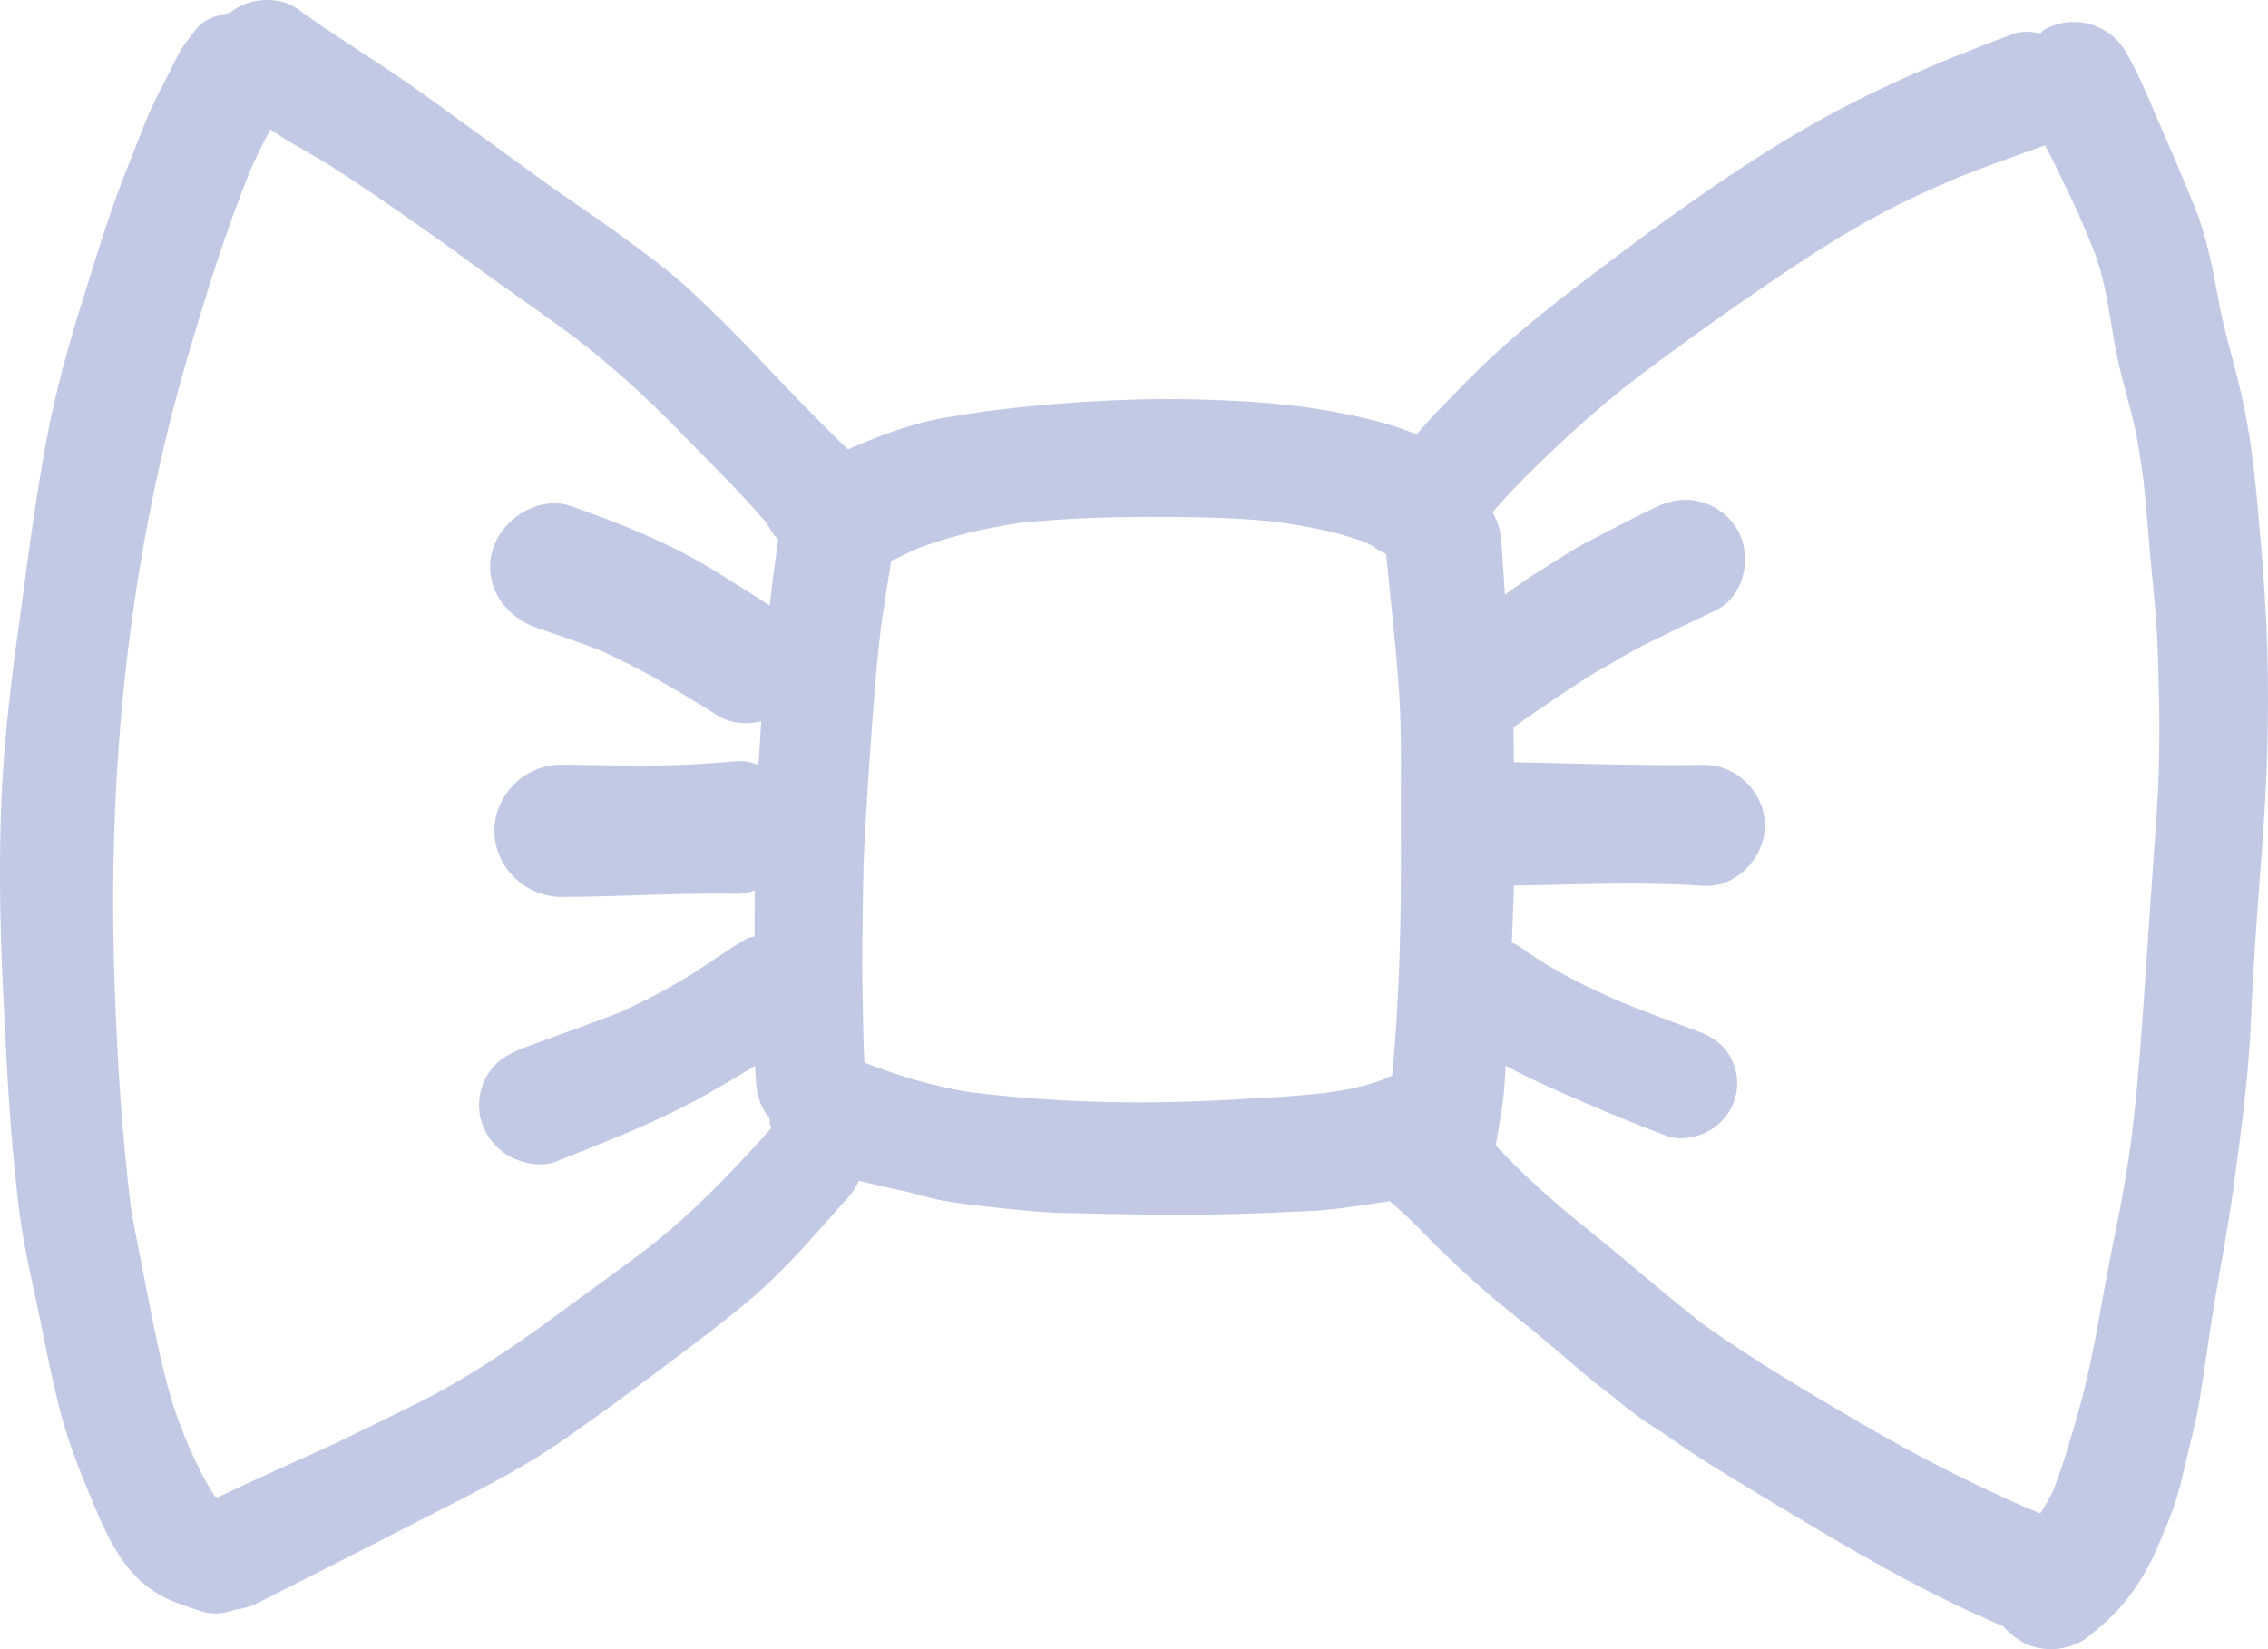 <svg width="22" height="16" viewBox="0 0 22 16" fill="none" xmlns="http://www.w3.org/2000/svg">
<path d="M0.145 6.339C0.147 6.322 0.15 6.305 0.152 6.287C0.154 6.273 0.156 6.259 0.158 6.246C0.154 6.277 0.149 6.308 0.145 6.339ZM0.202 5.925C0.203 5.919 0.204 5.914 0.205 5.908C0.206 5.903 0.206 5.898 0.207 5.893C0.206 5.904 0.203 5.914 0.202 5.925ZM21.67 11.499C21.668 11.517 21.663 11.534 21.661 11.551C21.657 11.58 21.654 11.609 21.65 11.638C21.657 11.592 21.663 11.545 21.67 11.499ZM21.999 6.578C22.005 7.125 21.984 7.669 21.943 8.215C21.901 8.769 21.859 9.323 21.836 9.878C21.812 10.439 21.738 10.996 21.661 11.551C21.612 11.901 21.547 12.247 21.488 12.594C21.431 12.93 21.389 13.267 21.333 13.602C21.306 13.767 21.264 13.927 21.226 14.089C21.189 14.239 21.157 14.39 21.112 14.538C21.068 14.686 21.005 14.829 20.946 14.97C20.806 15.306 20.611 15.599 20.317 15.828C20.243 15.901 20.155 15.951 20.053 15.979C19.948 16.007 19.841 16.007 19.736 15.979C19.618 15.948 19.52 15.872 19.429 15.776C18.777 15.501 18.167 15.159 17.562 14.797C17.207 14.584 16.849 14.373 16.499 14.151C16.326 14.04 16.16 13.919 15.987 13.808C15.829 13.707 15.692 13.584 15.543 13.47C15.374 13.341 15.216 13.198 15.054 13.061C14.866 12.901 14.669 12.749 14.479 12.589C14.288 12.427 14.103 12.257 13.925 12.079C13.78 11.935 13.637 11.78 13.477 11.652C13.468 11.653 13.46 11.657 13.451 11.658C13.207 11.693 12.962 11.737 12.715 11.749C12.2 11.775 11.684 11.791 11.168 11.785C10.881 11.78 10.593 11.775 10.306 11.768C10.033 11.76 9.761 11.727 9.491 11.697C9.308 11.676 9.13 11.654 8.954 11.603C8.85 11.573 8.743 11.549 8.636 11.527C8.535 11.505 8.432 11.482 8.331 11.456C8.307 11.509 8.277 11.561 8.236 11.606C8.173 11.676 8.11 11.748 8.049 11.818C7.865 12.025 7.682 12.231 7.482 12.422C7.285 12.611 7.071 12.78 6.854 12.947C6.391 13.299 5.925 13.651 5.446 13.983C5.01 14.285 4.523 14.519 4.051 14.761C3.536 15.027 3.018 15.29 2.502 15.551C2.432 15.587 2.357 15.607 2.282 15.616C2.178 15.653 2.067 15.67 1.957 15.634C1.808 15.585 1.647 15.537 1.514 15.452C1.365 15.359 1.262 15.248 1.165 15.104C1.025 14.892 0.932 14.648 0.835 14.416C0.731 14.167 0.639 13.911 0.573 13.65C0.507 13.385 0.453 13.117 0.399 12.85C0.347 12.587 0.284 12.329 0.236 12.066C0.184 11.78 0.156 11.492 0.129 11.204C0.079 10.681 0.058 10.158 0.031 9.633C0.004 9.093 -0.008 8.552 0.005 8.012C0.019 7.433 0.076 6.861 0.153 6.288C0.17 6.161 0.188 6.035 0.205 5.908C0.276 5.365 0.349 4.823 0.448 4.284C0.534 3.821 0.659 3.361 0.802 2.91C0.943 2.461 1.078 2.01 1.257 1.573C1.353 1.338 1.434 1.099 1.554 0.874C1.609 0.771 1.662 0.666 1.713 0.561C1.766 0.453 1.832 0.372 1.908 0.276C1.979 0.187 2.106 0.145 2.226 0.126C2.286 0.079 2.355 0.041 2.431 0.021C2.48 0.007 2.535 0 2.592 0C2.692 0 2.794 0.024 2.871 0.077C2.977 0.15 3.081 0.226 3.189 0.298C3.439 0.466 3.695 0.626 3.942 0.797C4.174 0.959 4.401 1.126 4.63 1.292C4.853 1.452 5.073 1.616 5.296 1.776C5.519 1.936 5.75 2.087 5.971 2.248C6.221 2.431 6.479 2.615 6.704 2.825C6.924 3.029 7.135 3.24 7.341 3.457C7.532 3.658 7.723 3.861 7.919 4.058C8.016 4.156 8.113 4.255 8.227 4.359C8.536 4.224 8.85 4.105 9.186 4.049C9.463 4.001 9.743 3.964 10.025 3.938C10.461 3.897 10.899 3.872 11.338 3.872C11.42 3.872 11.503 3.873 11.585 3.875C12.089 3.886 12.594 3.92 13.088 4.024C13.3 4.068 13.53 4.125 13.739 4.215C13.812 4.136 13.881 4.054 13.957 3.977C14.113 3.817 14.267 3.657 14.428 3.503C14.785 3.165 15.174 2.87 15.566 2.574C16.16 2.125 16.765 1.689 17.405 1.308C18.074 0.908 18.794 0.601 19.524 0.331C19.568 0.315 19.617 0.308 19.667 0.308C19.708 0.308 19.749 0.316 19.79 0.325C19.805 0.314 19.815 0.298 19.831 0.288C19.92 0.237 20.017 0.213 20.115 0.213C20.313 0.213 20.507 0.313 20.611 0.489C20.725 0.678 20.809 0.878 20.895 1.079C21.032 1.395 21.17 1.712 21.298 2.032C21.415 2.328 21.468 2.639 21.527 2.949C21.585 3.255 21.682 3.552 21.748 3.856C21.824 4.198 21.867 4.551 21.898 4.899C21.95 5.458 21.993 6.017 21.999 6.578ZM7.484 10.943C7.48 10.933 7.472 10.922 7.469 10.912C7.463 10.892 7.468 10.871 7.464 10.85C7.386 10.754 7.348 10.648 7.336 10.523C7.333 10.486 7.33 10.451 7.327 10.415C7.325 10.39 7.326 10.365 7.325 10.34C7.133 10.455 6.941 10.572 6.744 10.678C6.309 10.912 5.842 11.09 5.384 11.273C5.247 11.326 5.057 11.284 4.936 11.215C4.806 11.139 4.708 11.015 4.668 10.872C4.626 10.724 4.648 10.565 4.727 10.431C4.81 10.294 4.927 10.225 5.074 10.168C5.391 10.05 5.711 9.939 6.025 9.818C6.24 9.717 6.453 9.608 6.655 9.485C6.857 9.363 7.044 9.22 7.249 9.104C7.271 9.091 7.297 9.094 7.32 9.085C7.319 8.936 7.32 8.788 7.322 8.639C7.268 8.653 7.216 8.671 7.159 8.671C6.589 8.661 6.018 8.7 5.448 8.702C5.092 8.702 4.796 8.409 4.796 8.06C4.796 7.714 5.092 7.415 5.448 7.419C5.809 7.424 6.169 7.432 6.529 7.424C6.741 7.418 6.949 7.401 7.16 7.385C7.172 7.385 7.184 7.384 7.196 7.384C7.253 7.384 7.305 7.405 7.358 7.421C7.367 7.281 7.375 7.14 7.384 6.999C7.241 7.033 7.087 7.02 6.957 6.939C6.594 6.71 6.221 6.49 5.829 6.313C5.626 6.233 5.42 6.164 5.214 6.094C4.893 5.985 4.683 5.677 4.777 5.34C4.848 5.09 5.107 4.883 5.376 4.883C5.433 4.883 5.49 4.892 5.545 4.912C6.028 5.083 6.498 5.27 6.933 5.538C7.112 5.649 7.29 5.761 7.467 5.875C7.489 5.66 7.519 5.447 7.549 5.234C7.532 5.211 7.507 5.196 7.493 5.17C7.473 5.133 7.451 5.098 7.427 5.064C7.158 4.747 6.851 4.453 6.561 4.154C6.259 3.845 5.94 3.556 5.595 3.289C5.356 3.111 5.113 2.94 4.87 2.769C4.607 2.584 4.351 2.389 4.086 2.205C3.795 2 3.501 1.797 3.2 1.605C3.064 1.518 2.921 1.445 2.784 1.361C2.73 1.328 2.677 1.292 2.623 1.257C2.554 1.382 2.491 1.511 2.434 1.639C2.189 2.235 2 2.853 1.818 3.47C1.298 5.24 1.079 7.122 1.099 8.962C1.1 9.086 1.103 9.211 1.105 9.335C1.127 10.125 1.174 10.922 1.268 11.709C1.298 11.893 1.338 12.077 1.372 12.26C1.418 12.489 1.46 12.719 1.508 12.945C1.552 13.16 1.603 13.375 1.665 13.586C1.71 13.732 1.765 13.875 1.824 14.016C1.9 14.189 1.98 14.359 2.083 14.517C2.093 14.52 2.102 14.523 2.111 14.527C2.47 14.357 2.834 14.194 3.197 14.029C3.385 13.942 3.572 13.847 3.759 13.757C3.942 13.666 4.126 13.579 4.305 13.479C4.668 13.275 5.01 13.047 5.344 12.8C5.659 12.57 5.974 12.342 6.286 12.108C6.731 11.76 7.111 11.358 7.484 10.943ZM12.86 10.603C13.049 10.576 13.231 10.542 13.409 10.477C13.437 10.465 13.464 10.452 13.49 10.44C13.495 10.438 13.5 10.437 13.504 10.435C13.581 9.637 13.594 8.832 13.589 8.034C13.586 7.59 13.601 7.148 13.571 6.705C13.54 6.262 13.49 5.819 13.446 5.376C13.403 5.353 13.359 5.334 13.321 5.301C13.293 5.285 13.262 5.27 13.231 5.256C12.95 5.154 12.655 5.102 12.361 5.06C11.949 5.019 11.536 5.014 11.123 5.015C10.714 5.015 10.307 5.032 9.9 5.072C9.556 5.124 9.221 5.199 8.896 5.323C8.811 5.361 8.728 5.403 8.644 5.444C8.61 5.656 8.576 5.868 8.546 6.08C8.493 6.515 8.465 6.952 8.434 7.388C8.409 7.781 8.379 8.174 8.373 8.569C8.367 8.947 8.36 9.325 8.368 9.702C8.373 9.905 8.374 10.108 8.385 10.31C8.716 10.437 9.065 10.544 9.416 10.597C10.024 10.672 10.636 10.702 11.249 10.694C11.552 10.69 11.854 10.675 12.157 10.657C12.394 10.645 12.628 10.629 12.86 10.603ZM20.928 6.256C20.917 5.978 20.887 5.701 20.86 5.423C20.837 5.166 20.821 4.909 20.791 4.654C20.762 4.445 20.733 4.234 20.68 4.028C20.62 3.794 20.551 3.561 20.51 3.322C20.47 3.09 20.438 2.854 20.375 2.627C20.321 2.436 20.238 2.251 20.158 2.068C20.081 1.896 19.995 1.727 19.913 1.556C19.889 1.506 19.861 1.459 19.837 1.409C19.834 1.411 19.831 1.413 19.828 1.413C19.554 1.511 19.281 1.608 19.01 1.715C18.742 1.828 18.479 1.947 18.223 2.085C17.919 2.249 17.625 2.434 17.339 2.626C16.835 2.962 16.342 3.316 15.858 3.68C15.59 3.888 15.336 4.109 15.089 4.343C14.878 4.542 14.669 4.747 14.479 4.969C14.523 5.05 14.553 5.137 14.562 5.237C14.567 5.312 14.573 5.388 14.578 5.464C14.586 5.566 14.592 5.668 14.597 5.77C14.709 5.691 14.819 5.61 14.935 5.539C15.09 5.445 15.242 5.338 15.403 5.255C15.616 5.144 15.829 5.033 16.047 4.928C16.145 4.879 16.246 4.849 16.351 4.849C16.399 4.849 16.448 4.855 16.498 4.869C16.646 4.909 16.773 5.005 16.85 5.134C17.002 5.388 16.927 5.788 16.638 5.924C16.421 6.026 16.203 6.132 15.988 6.237C15.824 6.316 15.667 6.416 15.509 6.505C15.369 6.584 15.235 6.678 15.101 6.767C14.971 6.854 14.841 6.942 14.713 7.034C14.708 7.037 14.704 7.041 14.699 7.045C14.694 7.05 14.687 7.053 14.681 7.058C14.684 7.17 14.682 7.283 14.684 7.396C15.297 7.406 15.909 7.431 16.522 7.421C16.848 7.416 17.12 7.692 17.12 8.009C17.12 8.31 16.849 8.617 16.522 8.594C15.912 8.552 15.296 8.583 14.685 8.591C14.682 8.776 14.671 8.959 14.665 9.144C14.724 9.171 14.779 9.207 14.834 9.251C15.111 9.438 15.403 9.581 15.708 9.715C15.955 9.815 16.205 9.909 16.456 10C16.591 10.049 16.703 10.117 16.778 10.243C16.85 10.366 16.871 10.514 16.832 10.65C16.794 10.784 16.704 10.897 16.585 10.968C16.47 11.034 16.299 11.069 16.17 11.021C15.799 10.882 15.433 10.728 15.071 10.566C14.914 10.496 14.757 10.421 14.605 10.34C14.597 10.453 14.595 10.566 14.579 10.678C14.559 10.824 14.534 10.968 14.509 11.113C14.786 11.411 15.093 11.681 15.409 11.934C15.783 12.234 16.14 12.551 16.518 12.846C17.003 13.193 17.519 13.496 18.033 13.798C18.548 14.099 19.075 14.372 19.622 14.613C19.678 14.636 19.735 14.659 19.791 14.683C19.834 14.614 19.877 14.544 19.913 14.47C20.012 14.219 20.086 13.961 20.16 13.7C20.244 13.399 20.309 13.088 20.363 12.78C20.417 12.47 20.477 12.162 20.54 11.853C20.595 11.587 20.637 11.321 20.675 11.052C20.739 10.526 20.776 10 20.811 9.472C20.847 8.937 20.885 8.403 20.922 7.869C20.958 7.333 20.948 6.794 20.928 6.256Z" fill="#C1C9E5"/>
</svg>
